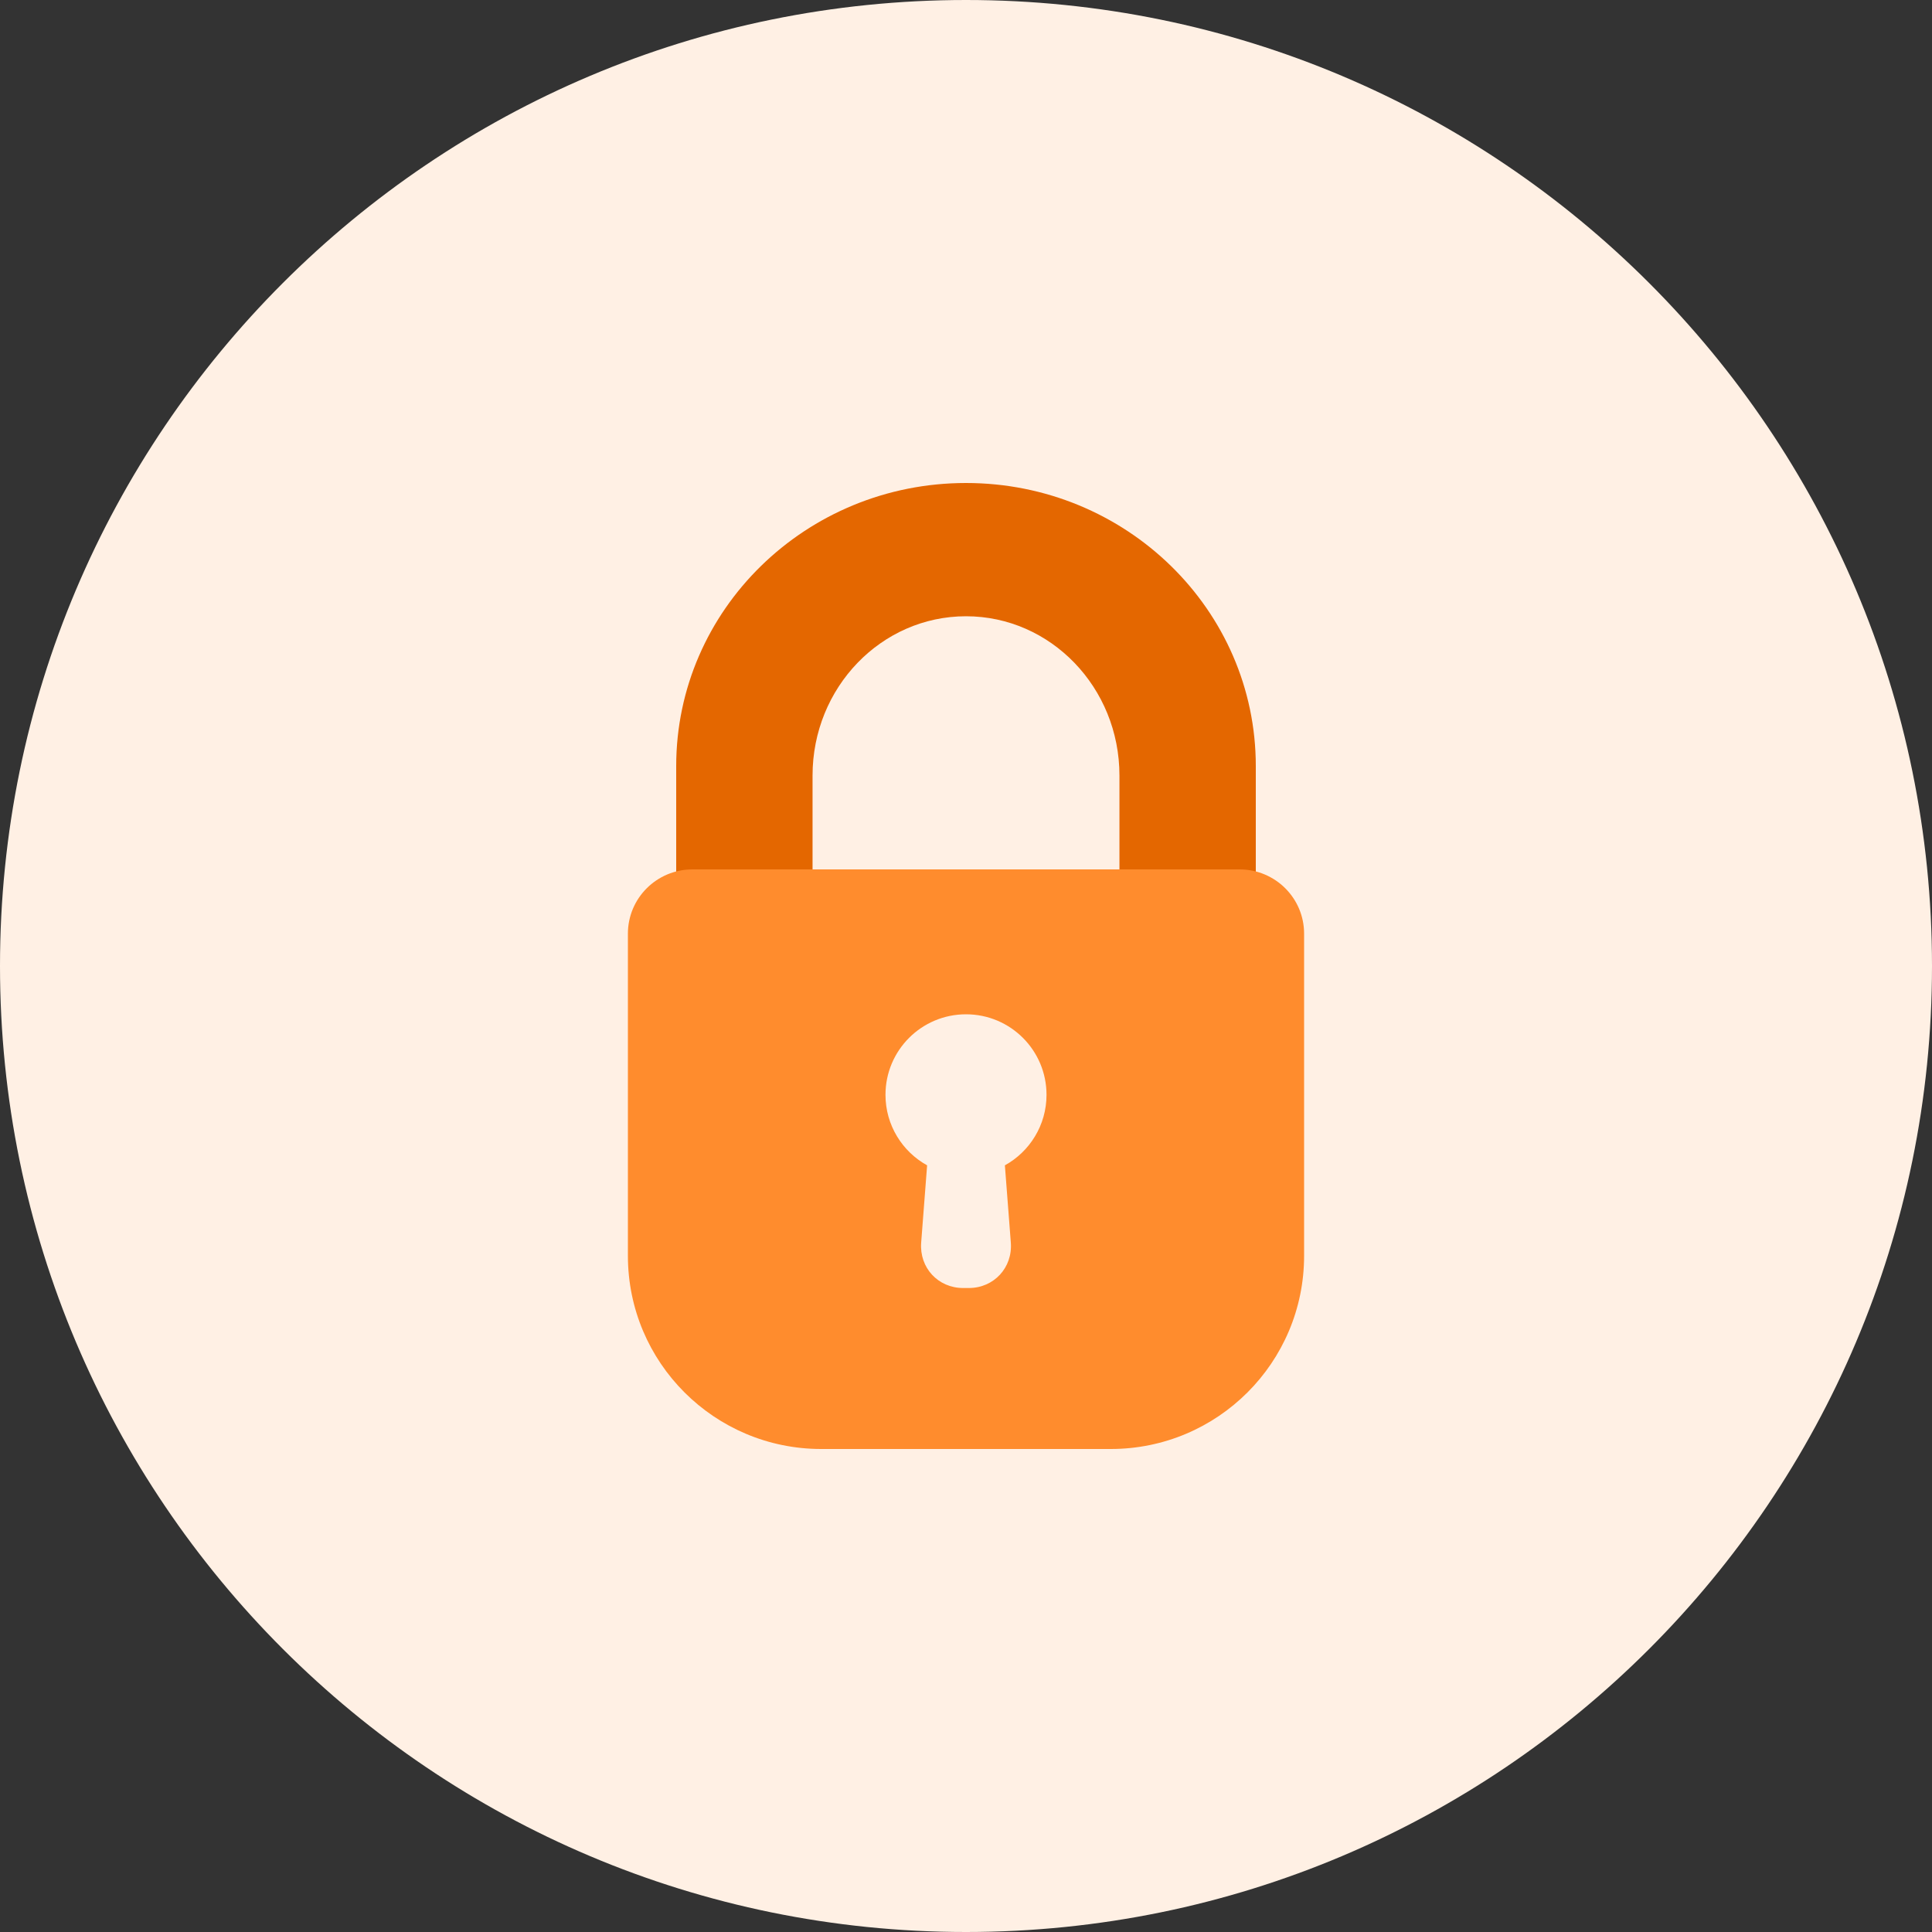 <svg width="40" height="40" viewBox="0 0 40 40" fill="none" xmlns="http://www.w3.org/2000/svg">
<rect x="0" y="0" width="40" height="40" fill="#333333" stroke="none"/>
<path fill-rule="evenodd" clip-rule="evenodd" d="M20 40C31.046 40 40 31.046 40 20C40 8.954 31.046 0 20 0C8.954 0 0 8.954 0 20C0 31.046 8.954 40 20 40Z" fill="#FFF0E4"/>
<path fill-rule="evenodd" clip-rule="evenodd" d="M20 10C16.686 10 14 12.624 14 15.862V20H16.823V16.056C16.823 14.235 18.245 12.759 20 12.759C21.755 12.759 23.177 14.235 23.177 16.056V20H26V15.862C26 12.624 23.314 10 20 10Z" fill="#E46700"/>
<path fill-rule="evenodd" clip-rule="evenodd" d="M14.336 18C13.597 18 13 18.596 13 19.33V26C13 28.21 14.792 30 17.003 30H22.997C25.209 30 27 28.209 27 26V19.33C27 18.595 26.402 18 25.664 18H14.336ZM19.072 25.726L19.195 24.127C18.681 23.843 18.333 23.295 18.333 22.667C18.333 21.746 19.079 21 20 21C20.921 21 21.667 21.746 21.667 22.667C21.667 23.295 21.319 23.843 20.805 24.127L20.928 25.726C20.968 26.246 20.576 26.667 20.059 26.667H19.941C19.422 26.667 19.032 26.247 19.072 25.726Z" fill="#FF8C2D"/>
</svg>
